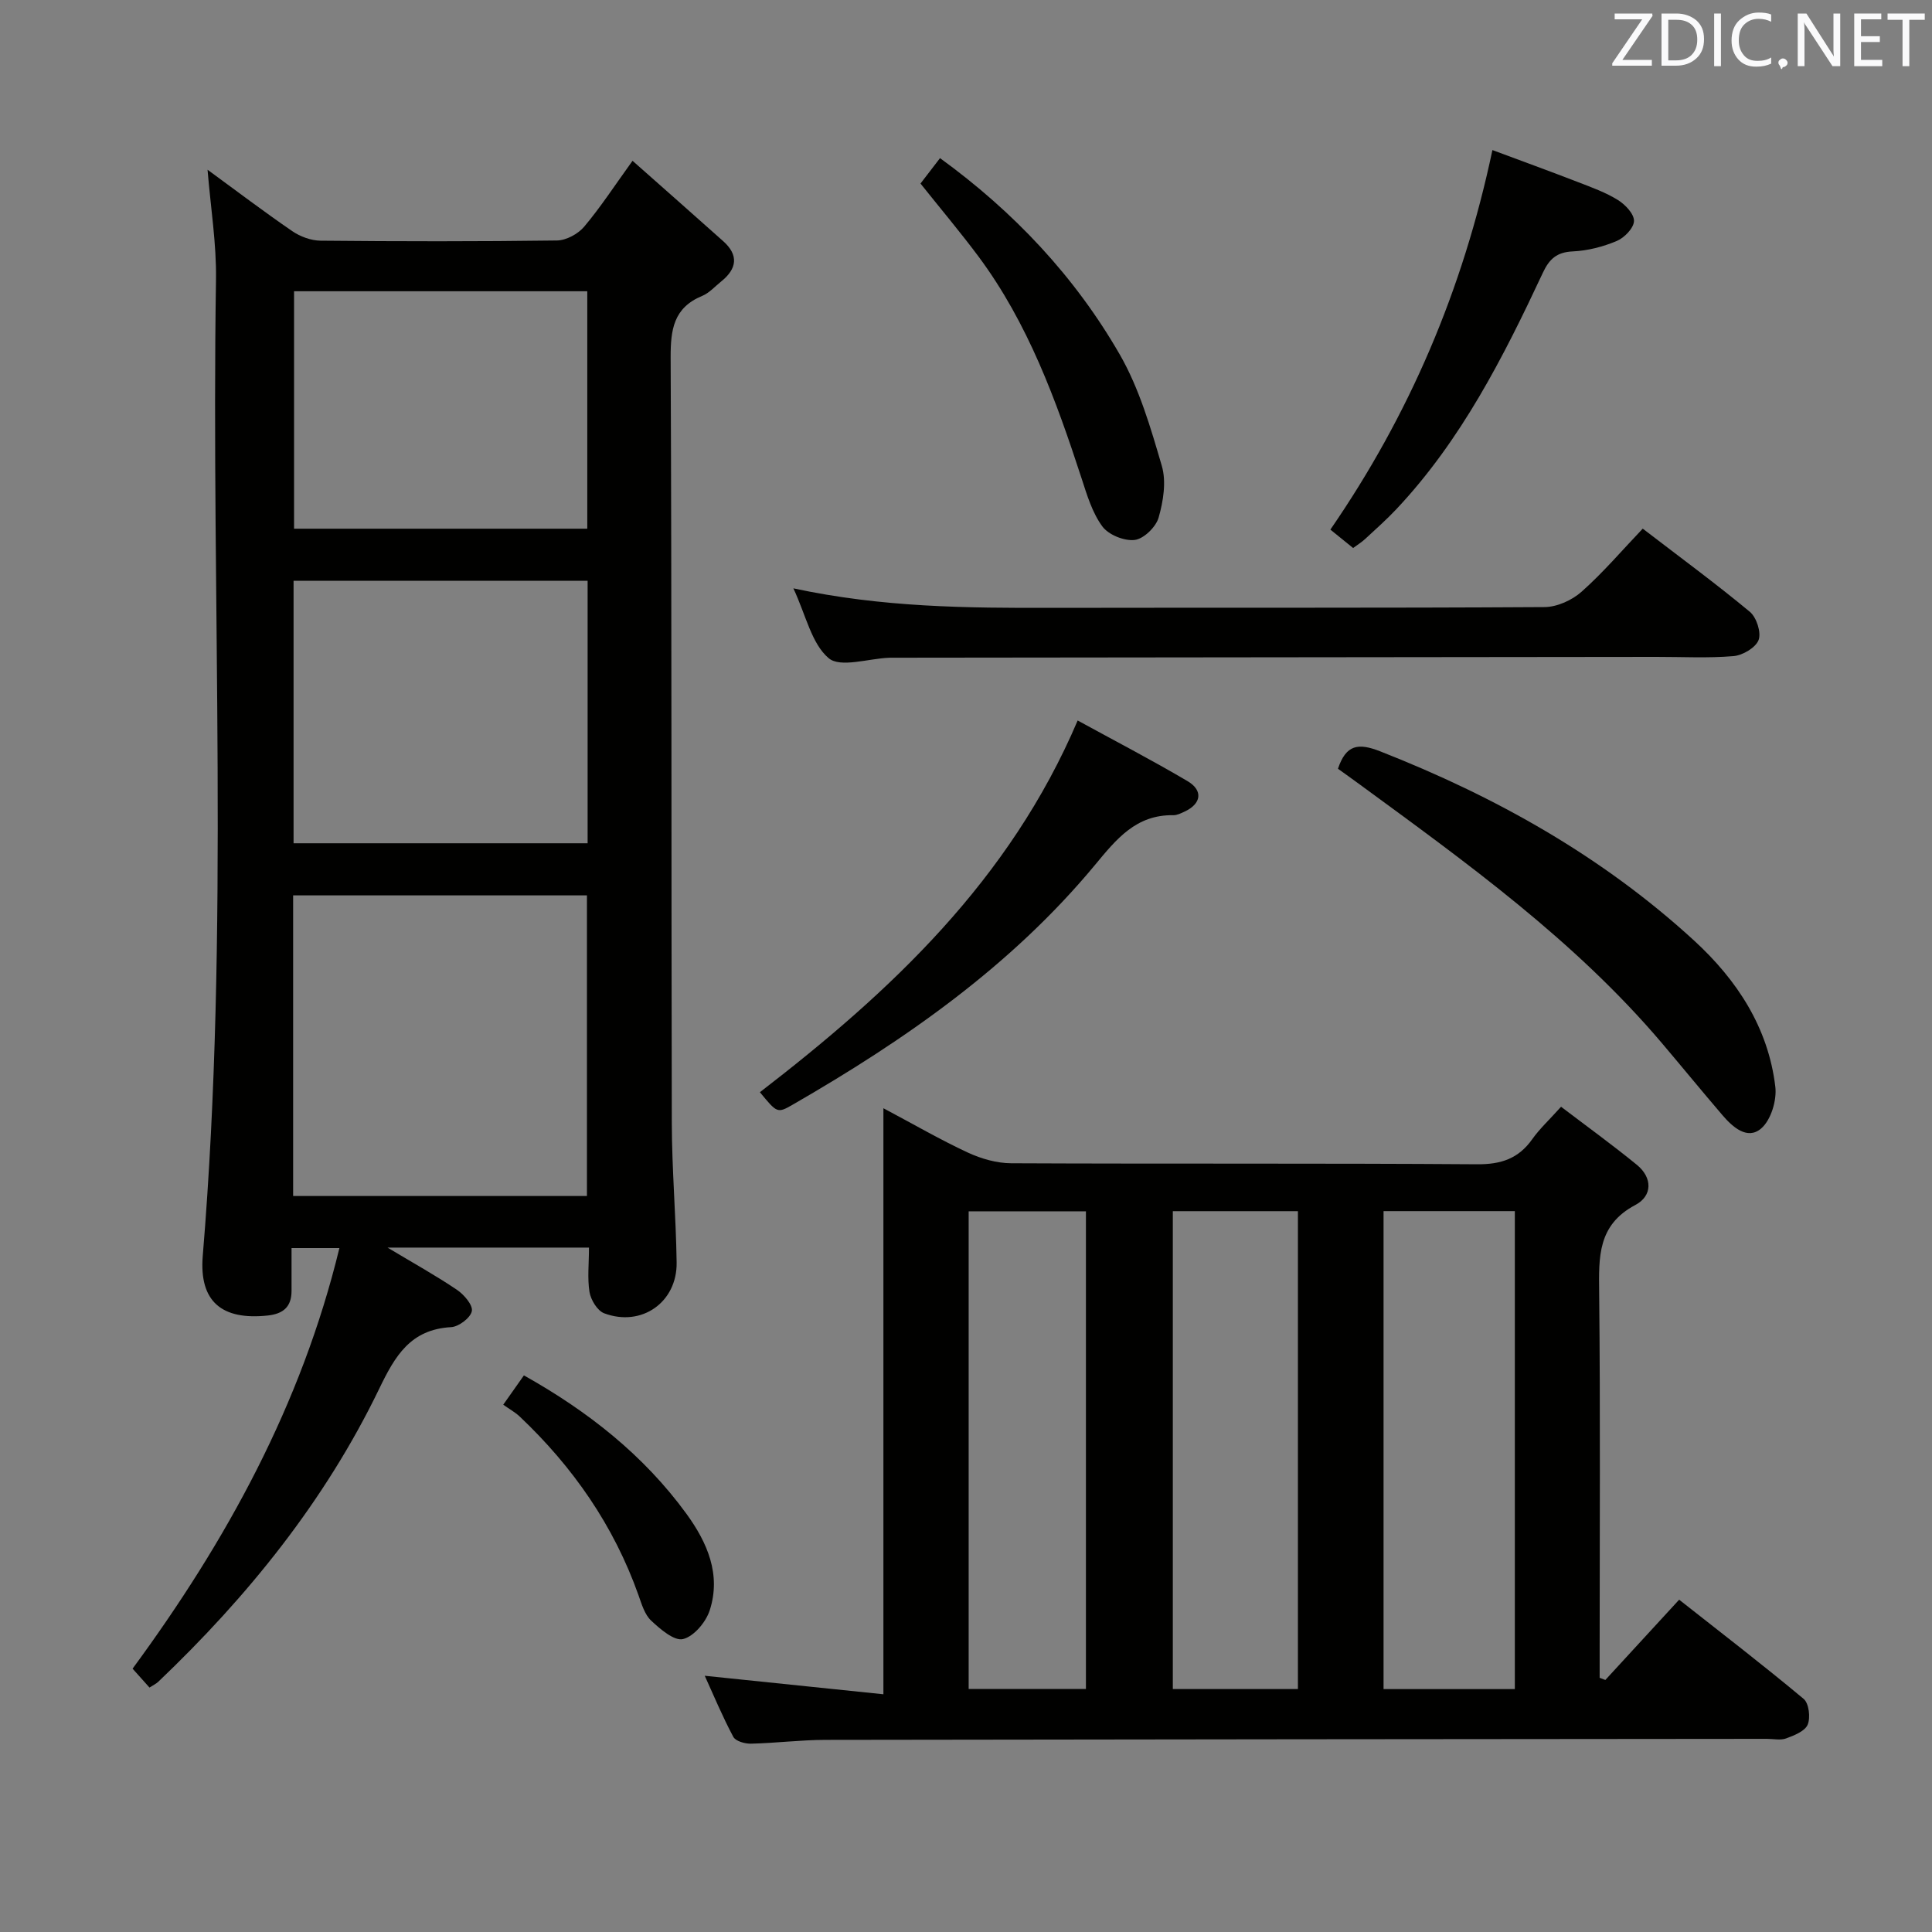 <svg enable-background="new 0 0 400 400" viewBox="0 0 400 400" xmlns="http://www.w3.org/2000/svg"><rect x="0" y="0" width="400" height="400" fill="#808080" stroke="none"/><g fill="#010100"><path d="m121.94 258.3c-14.05 0-27.29 0-41.71 0 5.46 3.27 10.04 5.81 14.36 8.73 1.47.99 3.34 3.16 3.1 4.42-.26 1.38-2.71 3.24-4.29 3.32-8.42.47-11.61 5.95-14.9 12.78-11.2 23.18-27.16 42.94-45.73 60.64-.45.43-1.05.7-1.82 1.2-1.18-1.32-2.26-2.52-3.5-3.91 19.42-26.42 34.93-54.6 42.82-87.08-3.43 0-6.32 0-9.91 0 0 2.99.01 5.94 0 8.9-.01 3.26-1.71 4.71-4.9 5.06-9.48 1.02-14.27-2.83-13.48-12.37 5.6-67.33 1.69-134.77 2.74-202.15.11-7.38-1.1-14.78-1.75-22.7 6 4.39 11.67 8.69 17.53 12.71 1.65 1.13 3.88 1.96 5.85 1.98 16.32.16 32.65.18 48.97-.04 1.92-.03 4.36-1.35 5.63-2.86 3.41-4.05 6.32-8.53 10.01-13.64 6.39 5.66 12.6 11.13 18.77 16.64 3.25 2.9 2.85 5.71-.4 8.33-1.3 1.04-2.48 2.4-3.96 3.01-5.92 2.45-6.54 6.96-6.52 12.78.24 52.81.12 105.61.24 158.42.02 9.64.86 19.27 1 28.9.13 8.25-7.26 13.44-15.01 10.53-1.4-.53-2.75-2.76-3.03-4.39-.46-2.85-.11-5.88-.11-9.21zm-61.25-10.68h60.83c0-20.98 0-41.65 0-62.24-20.47 0-40.53 0-60.83 0zm.09-127.38v54.35h60.88c0-18.31 0-36.21 0-54.35-20.33 0-40.39 0-60.88 0zm.1-59.94v49.16h60.71c0-16.58 0-32.79 0-49.16-20.41 0-40.48 0-60.71 0z"/><path d="m332.37 347.82c4.93-5.36 9.86-10.73 15.28-16.62 8.76 6.9 17.41 13.55 25.78 20.54 1.09.91 1.44 3.87.83 5.33-.57 1.36-2.79 2.23-4.46 2.85-1.17.43-2.63.09-3.97.09-64.97.06-129.95.1-194.92.21-5.14.01-10.29.67-15.43.79-1.25.03-3.19-.52-3.66-1.42-2.23-4.17-4.05-8.55-5.91-12.64 12.28 1.27 24.26 2.51 36.99 3.83 0-40.79 0-80.61 0-121.33 6.41 3.4 11.84 6.56 17.51 9.19 2.75 1.27 5.95 2.19 8.95 2.2 32.15.15 64.31-.02 96.46.21 4.96.04 8.57-1.17 11.42-5.2 1.52-2.15 3.5-3.97 5.96-6.71 5.28 4.02 10.61 7.87 15.69 12.02 3.29 2.69 3.23 6.45-.31 8.32-7.83 4.14-7.57 10.78-7.49 18.11.26 24.82.1 49.65.1 74.47v5.31c.38.15.78.3 1.18.45zm-45.92-97.07v98.96h27.18c0-33.17 0-66.04 0-98.96-9.31 0-18.24 0-27.18 0zm-43.63.01v98.94h25.9c0-33.06 0-65.82 0-98.94-8.57 0-16.99 0-25.9 0zm-17.99.03c-8.46 0-16.36 0-24.28 0v98.89h24.28c0-33.07 0-65.83 0-98.89z"/><path d="m164.26 121.81c18.46 3.97 36.02 4.08 53.6 4.04 33.97-.07 67.95.05 101.92-.16 2.61-.02 5.71-1.43 7.69-3.2 4.46-3.96 8.36-8.55 12.64-13.04 7.79 5.98 15.16 11.39 22.18 17.22 1.38 1.15 2.39 4.28 1.81 5.83-.6 1.59-3.29 3.18-5.19 3.34-5.29.45-10.65.15-15.97.16-52.46.06-104.92.11-157.38.17-.5 0-1-.01-1.5.01-4.28.17-10.08 2.13-12.49.09-3.55-3-4.69-8.85-7.31-14.46z"/><path d="m277.01 159.16c1.68-5 4.18-5.39 8.73-3.61 23.92 9.39 46 21.75 65 39.18 8.89 8.16 15.36 18.01 16.82 30.26.34 2.81-.9 6.91-2.93 8.65-2.84 2.44-5.88-.26-8.02-2.76-4.22-4.93-8.33-9.95-12.52-14.9-18.05-21.28-40.52-37.42-62.81-53.74-1.45-1.07-2.91-2.1-4.27-3.08z"/><path d="m157.33 226.13c27.08-20.86 51.7-43.86 65.79-76.96 7.44 4.08 15.21 8.11 22.74 12.55 3.3 1.95 2.85 4.7-.58 6.3-.75.35-1.58.77-2.36.76-7.73-.13-11.78 4.95-16.24 10.33-17.35 20.91-39.29 36.2-62.63 49.64-3.12 1.79-3.19 1.66-6.72-2.62z"/><path d="m280.15 113.46c-1.67-1.35-3.19-2.58-4.71-3.81 16.33-23.72 27.41-49.55 33.55-78.58 5.93 2.21 11.9 4.38 17.82 6.67 2.79 1.08 5.65 2.11 8.16 3.67 1.52.94 3.37 2.89 3.33 4.35-.04 1.45-1.98 3.46-3.56 4.13-2.85 1.2-6.02 2.02-9.1 2.16-3.33.15-4.88 1.57-6.22 4.45-8.18 17.48-16.9 34.65-30.3 48.9-2.04 2.17-4.29 4.16-6.48 6.19-.7.65-1.54 1.17-2.49 1.87z"/><path d="m190.58 38c1.46-1.91 2.66-3.47 4.04-5.26 15.27 11.09 27.9 24.49 37.2 40.63 4.06 7.05 6.41 15.19 8.72 23.08.96 3.27.31 7.31-.66 10.71-.56 1.95-3.07 4.4-4.95 4.63-2.16.26-5.43-1.06-6.71-2.81-2.09-2.85-3.18-6.52-4.3-9.97-5.27-16.16-11.06-32.08-21.33-45.9-3.77-5.05-7.83-9.87-12.01-15.11z"/><path d="m104.19 290.83c1.73-2.45 2.95-4.18 4.28-6.07 13.26 7.43 24.8 16.51 33.66 28.67 4.31 5.93 7.21 12.56 4.81 19.97-.79 2.44-3.27 5.4-5.52 5.95-1.82.45-4.72-2.05-6.6-3.81-1.35-1.26-1.97-3.42-2.63-5.28-5.11-14.4-13.57-26.56-24.61-37-.96-.9-2.16-1.55-3.39-2.43z"/></g><path d="m342.2 3.2-6.3 9.2h6.1v1.2h-8.2v-.5l6.2-9.1h-5.7v-1.2h7.8v.4z" fill="#fafafb"/><path d="m344 13.7v-10.9h3.1c1.6 0 3 .5 4.1 1.4 1.1 1 1.6 2.2 1.6 3.9s-.5 3-1.6 4-2.5 1.5-4.2 1.5h-3zm1.4-9.6v8.4h1.6c1.4 0 2.5-.4 3.2-1.1.8-.8 1.2-1.8 1.2-3.2s-.4-2.4-1.2-3.1-1.8-1-3.1-1z" fill="#fafafb"/><path d="m356.3 2.8v10.9h-1.4v-10.9z" fill="#fafafb"/><path d="m366.6 13.2c-.8.4-1.8.6-3 .6-1.6 0-2.8-.5-3.7-1.5s-1.4-2.3-1.4-3.9c0-1.7.5-3.2 1.6-4.2s2.4-1.6 4-1.6c1 0 1.9.1 2.6.4v1.5c-.8-.4-1.6-.6-2.6-.6-1.2 0-2.2.4-3 1.2s-1.1 1.9-1.1 3.3c0 1.3.4 2.3 1.1 3.1s1.6 1.1 2.8 1.1c1.1 0 2-.2 2.8-.7v1.3z" fill="#fafafb"/><path d="m368.2 13c0-.3.1-.5.3-.6.2-.2.4-.3.6-.3.3 0 .5.1.7.3s.3.4.3.6-.1.5-.3.6c-.2.2-.4.3-.7.3-.3 1-.5-.1-.6-.3-.2-.2-.3-.4-.3-.6z" fill="#fafafb"/><path d="m381.1 13.7h-1.7l-5.5-8.4c-.2-.2-.3-.5-.4-.7 0 .2.1.8.1 1.5v7.6h-1.4v-10.9h1.8l5.3 8.3c.3.4.4.6.4.8 0-.3-.1-.8-.1-1.6v-7.5h1.4v10.9z" fill="#fafafb"/><path d="m389.7 13.7h-5.8v-10.9h5.6v1.2h-4.2v3.5h3.9v1.2h-3.9v3.7h4.4z" fill="#fafafb"/><path d="m398.4 4.1h-3.1v9.6h-1.4v-9.6h-3.1v-1.3h7.7v1.3z" fill="#fafafb"/></svg>